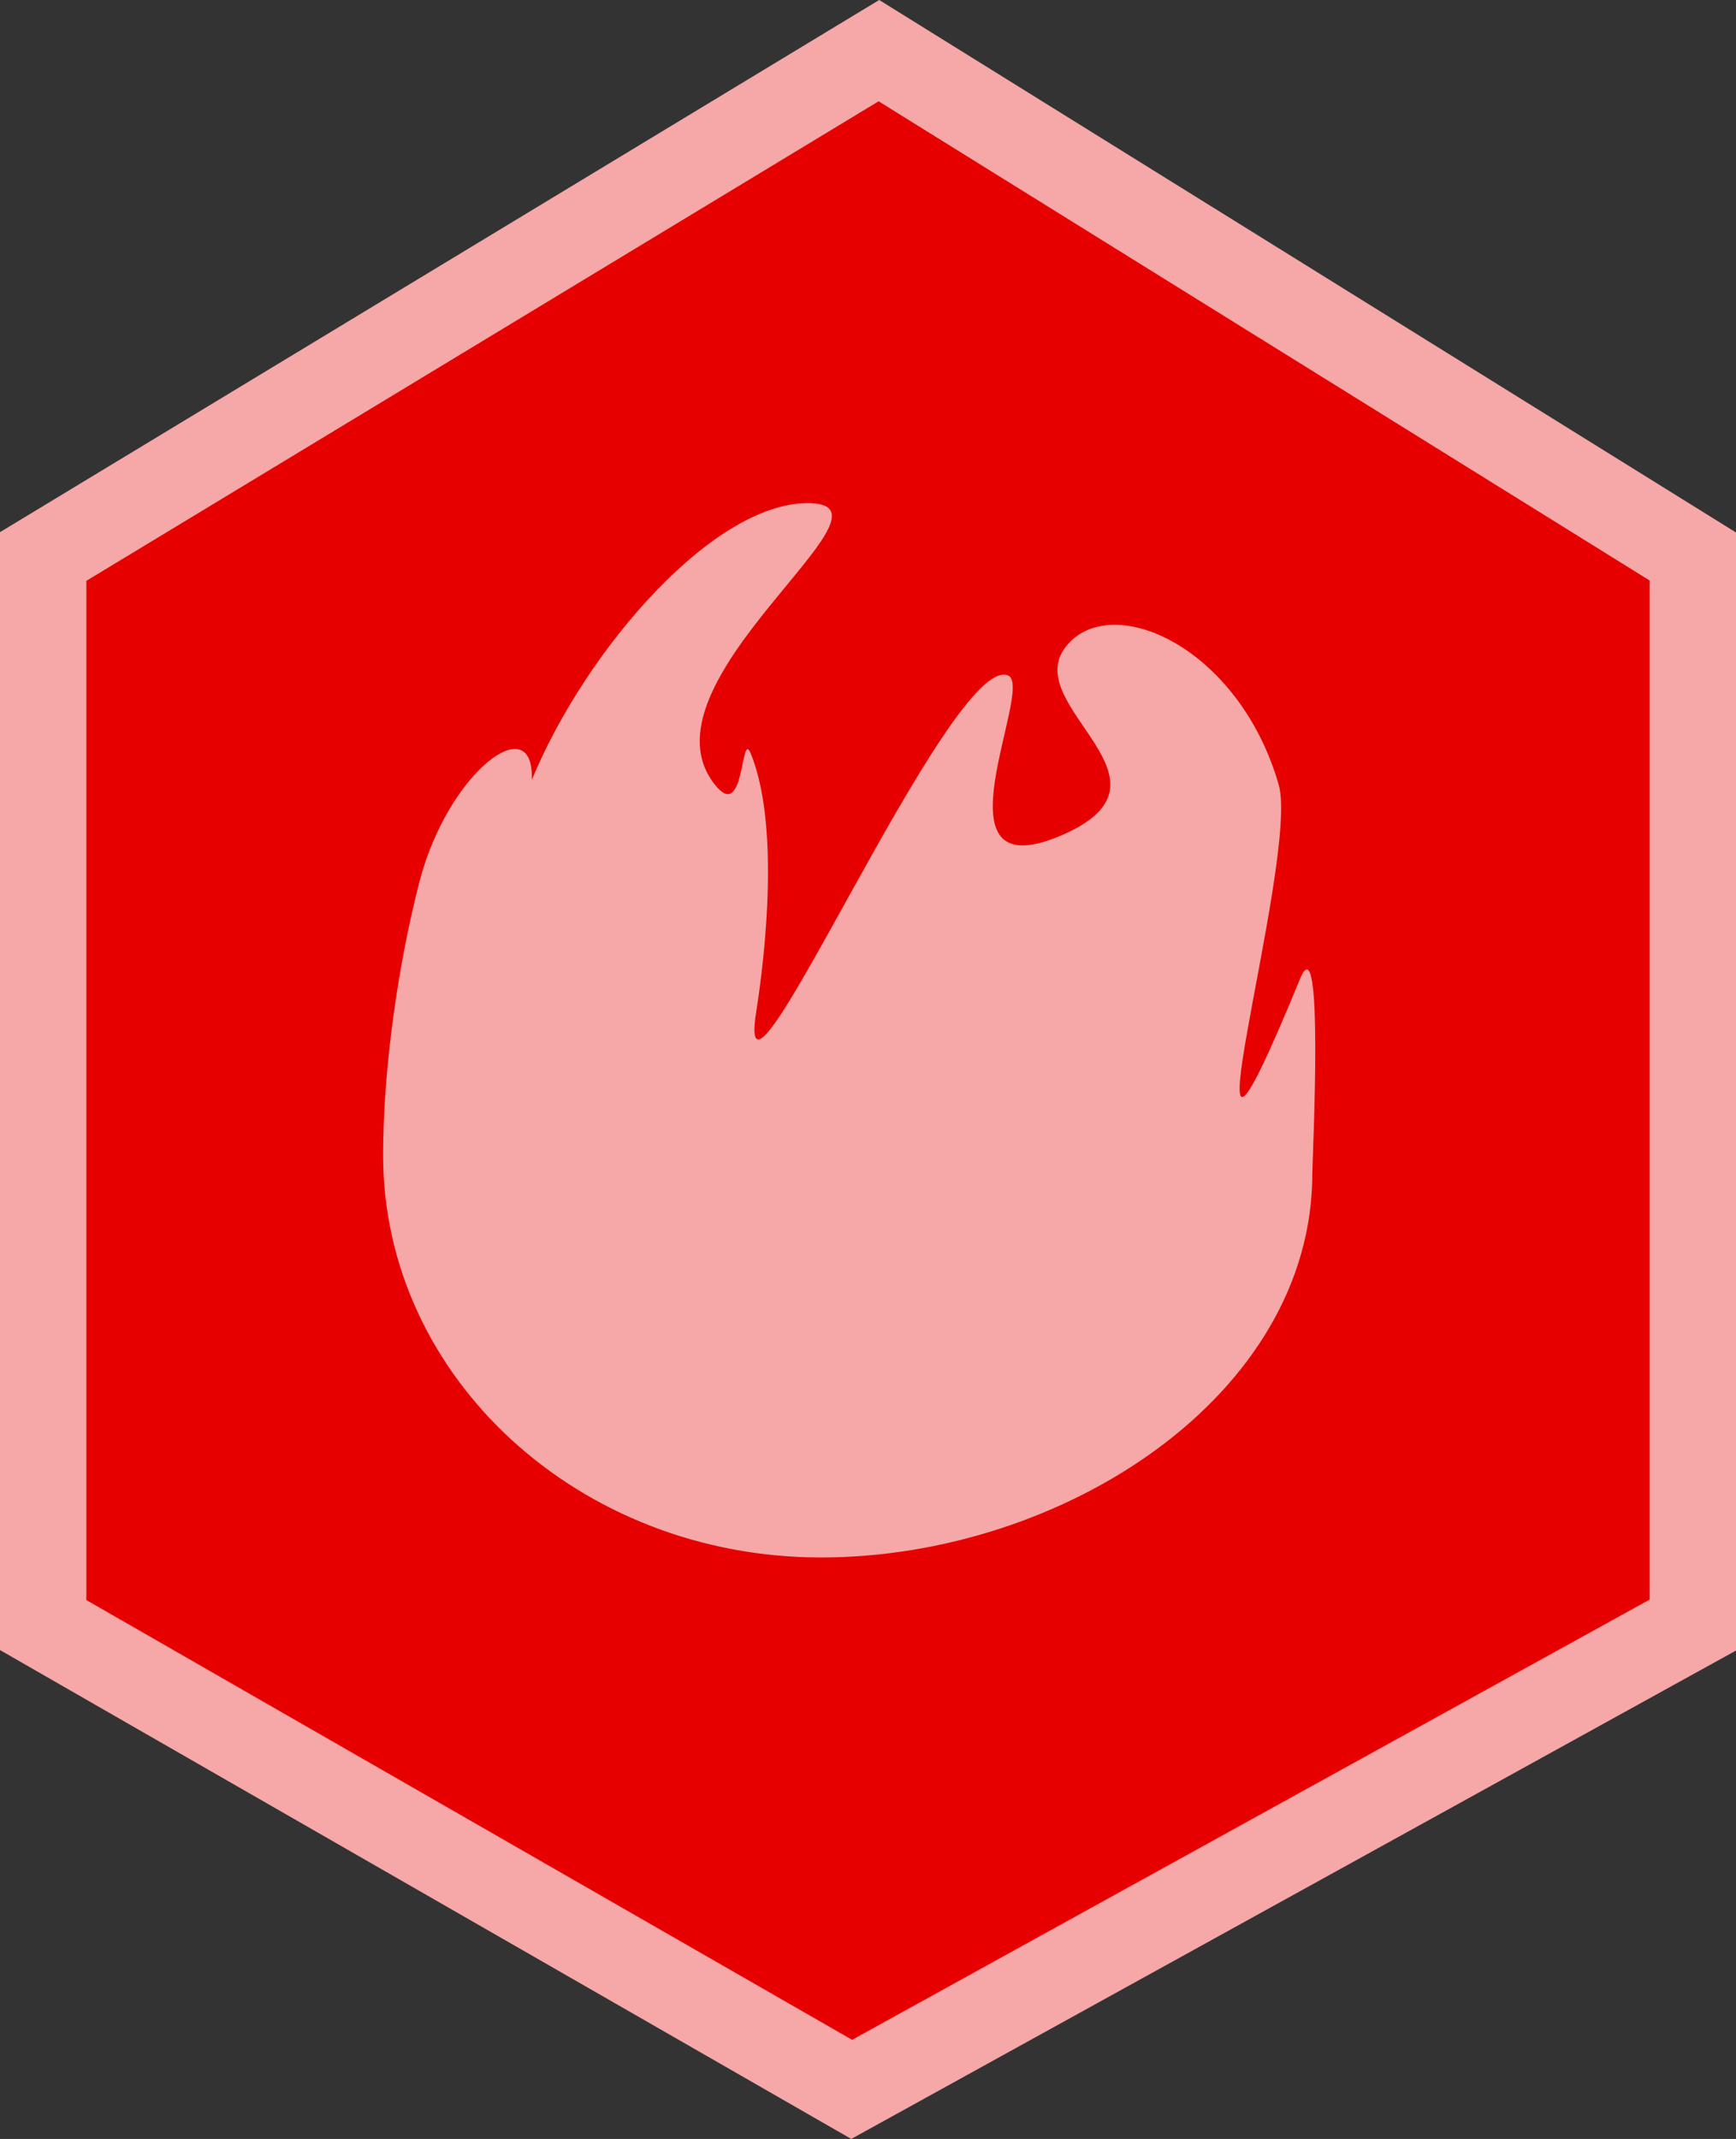 <?xml version="1.0" encoding="UTF-8" standalone="no"?>
<!-- Created with Inkscape (http://www.inkscape.org/) -->

<svg
   width="60.304mm"
   height="74.293mm"
   viewBox="0 0 60.304 74.293"
   version="1.1"
   id="svg1"
   inkscape:version="1.3 (0e150ed6c4, 2023-07-21)"
   sodipodi:docname="pyro_die.svg"
   xmlns:inkscape="http://www.inkscape.org/namespaces/inkscape"
   xmlns:sodipodi="http://sodipodi.sourceforge.net/DTD/sodipodi-0.dtd"
   xmlns="http://www.w3.org/2000/svg"
   xmlns:svg="http://www.w3.org/2000/svg">
  <rect x="0" y="0" width="60.304" height="74.293" fill="#333333" stroke="none"/>
  <sodipodi:namedview
     id="namedview1"
     pagecolor="#ffffff"
     bordercolor="#999999"
     borderopacity="1"
     inkscape:showpageshadow="2"
     inkscape:pageopacity="0"
     inkscape:pagecheckerboard="0"
     inkscape:deskcolor="#d1d1d1"
     inkscape:document-units="mm"
     inkscape:zoom="1.9578168"
     inkscape:cx="222.18626"
     inkscape:cy="141.22874"
     inkscape:window-width="1902"
     inkscape:window-height="973"
     inkscape:window-x="0"
     inkscape:window-y="0"
     inkscape:window-maximized="0"
     inkscape:current-layer="layer1" />
  <defs
     id="defs1" />
  <g
     inkscape:label="Layer 1"
     inkscape:groupmode="layer"
     id="layer1"
     transform="translate(-45.854,-46.601)">
    <path
       id="rect1"
       style="fill:#e60000;fill-opacity:1;stroke:#f6a7a7;stroke-width:3;stroke-dasharray:none;stroke-opacity:1"
       d="M 47.354,65.93 76.385,48.36 104.658,65.93 V 103.045 L 75.439,119.172 47.354,103.045 Z"
       sodipodi:nodetypes="ccccccc" />
    <path
       id="path1"
       style="fill:#ffffff;fill-opacity:0.656;stroke-width:0.307;stroke-opacity:0.879"
       d="m 74.026,64.078 c -3.307,-0.119 -7.807,5.039 -9.699,9.61 0.098,-2.532 -2.916,-0.267 -3.901,3.533 -0.733,2.83 -1.264,6.471 -1.264,9.506 0,7.715 6.81,13.97 15.21,13.97 8.4,0 17.069,-5.62 17.069,-13.335 0,-0.505 0.415,-8.811 -0.425,-6.768 -4.665,11.356 0.005,-4.138 -0.742,-6.734 -1.39,-4.83 -5.859,-6.771 -7.401,-4.791 -1.611,2.069 4.308,4.632 -0.145,6.545 -4.638,1.993 -0.919,-5.129 -1.85,-5.548 -1.982,-0.891 -9.591,16.951 -8.752,11.656 0.123,-0.776 0.954,-6.136 -0.192,-8.946 -0.36,-0.882 -0.184,2.385 -1.226,1.105 -2.872,-3.524 6.674,-9.682 3.319,-9.802 z"
       sodipodi:nodetypes="scssssccsscssss" />
  </g>
</svg>
